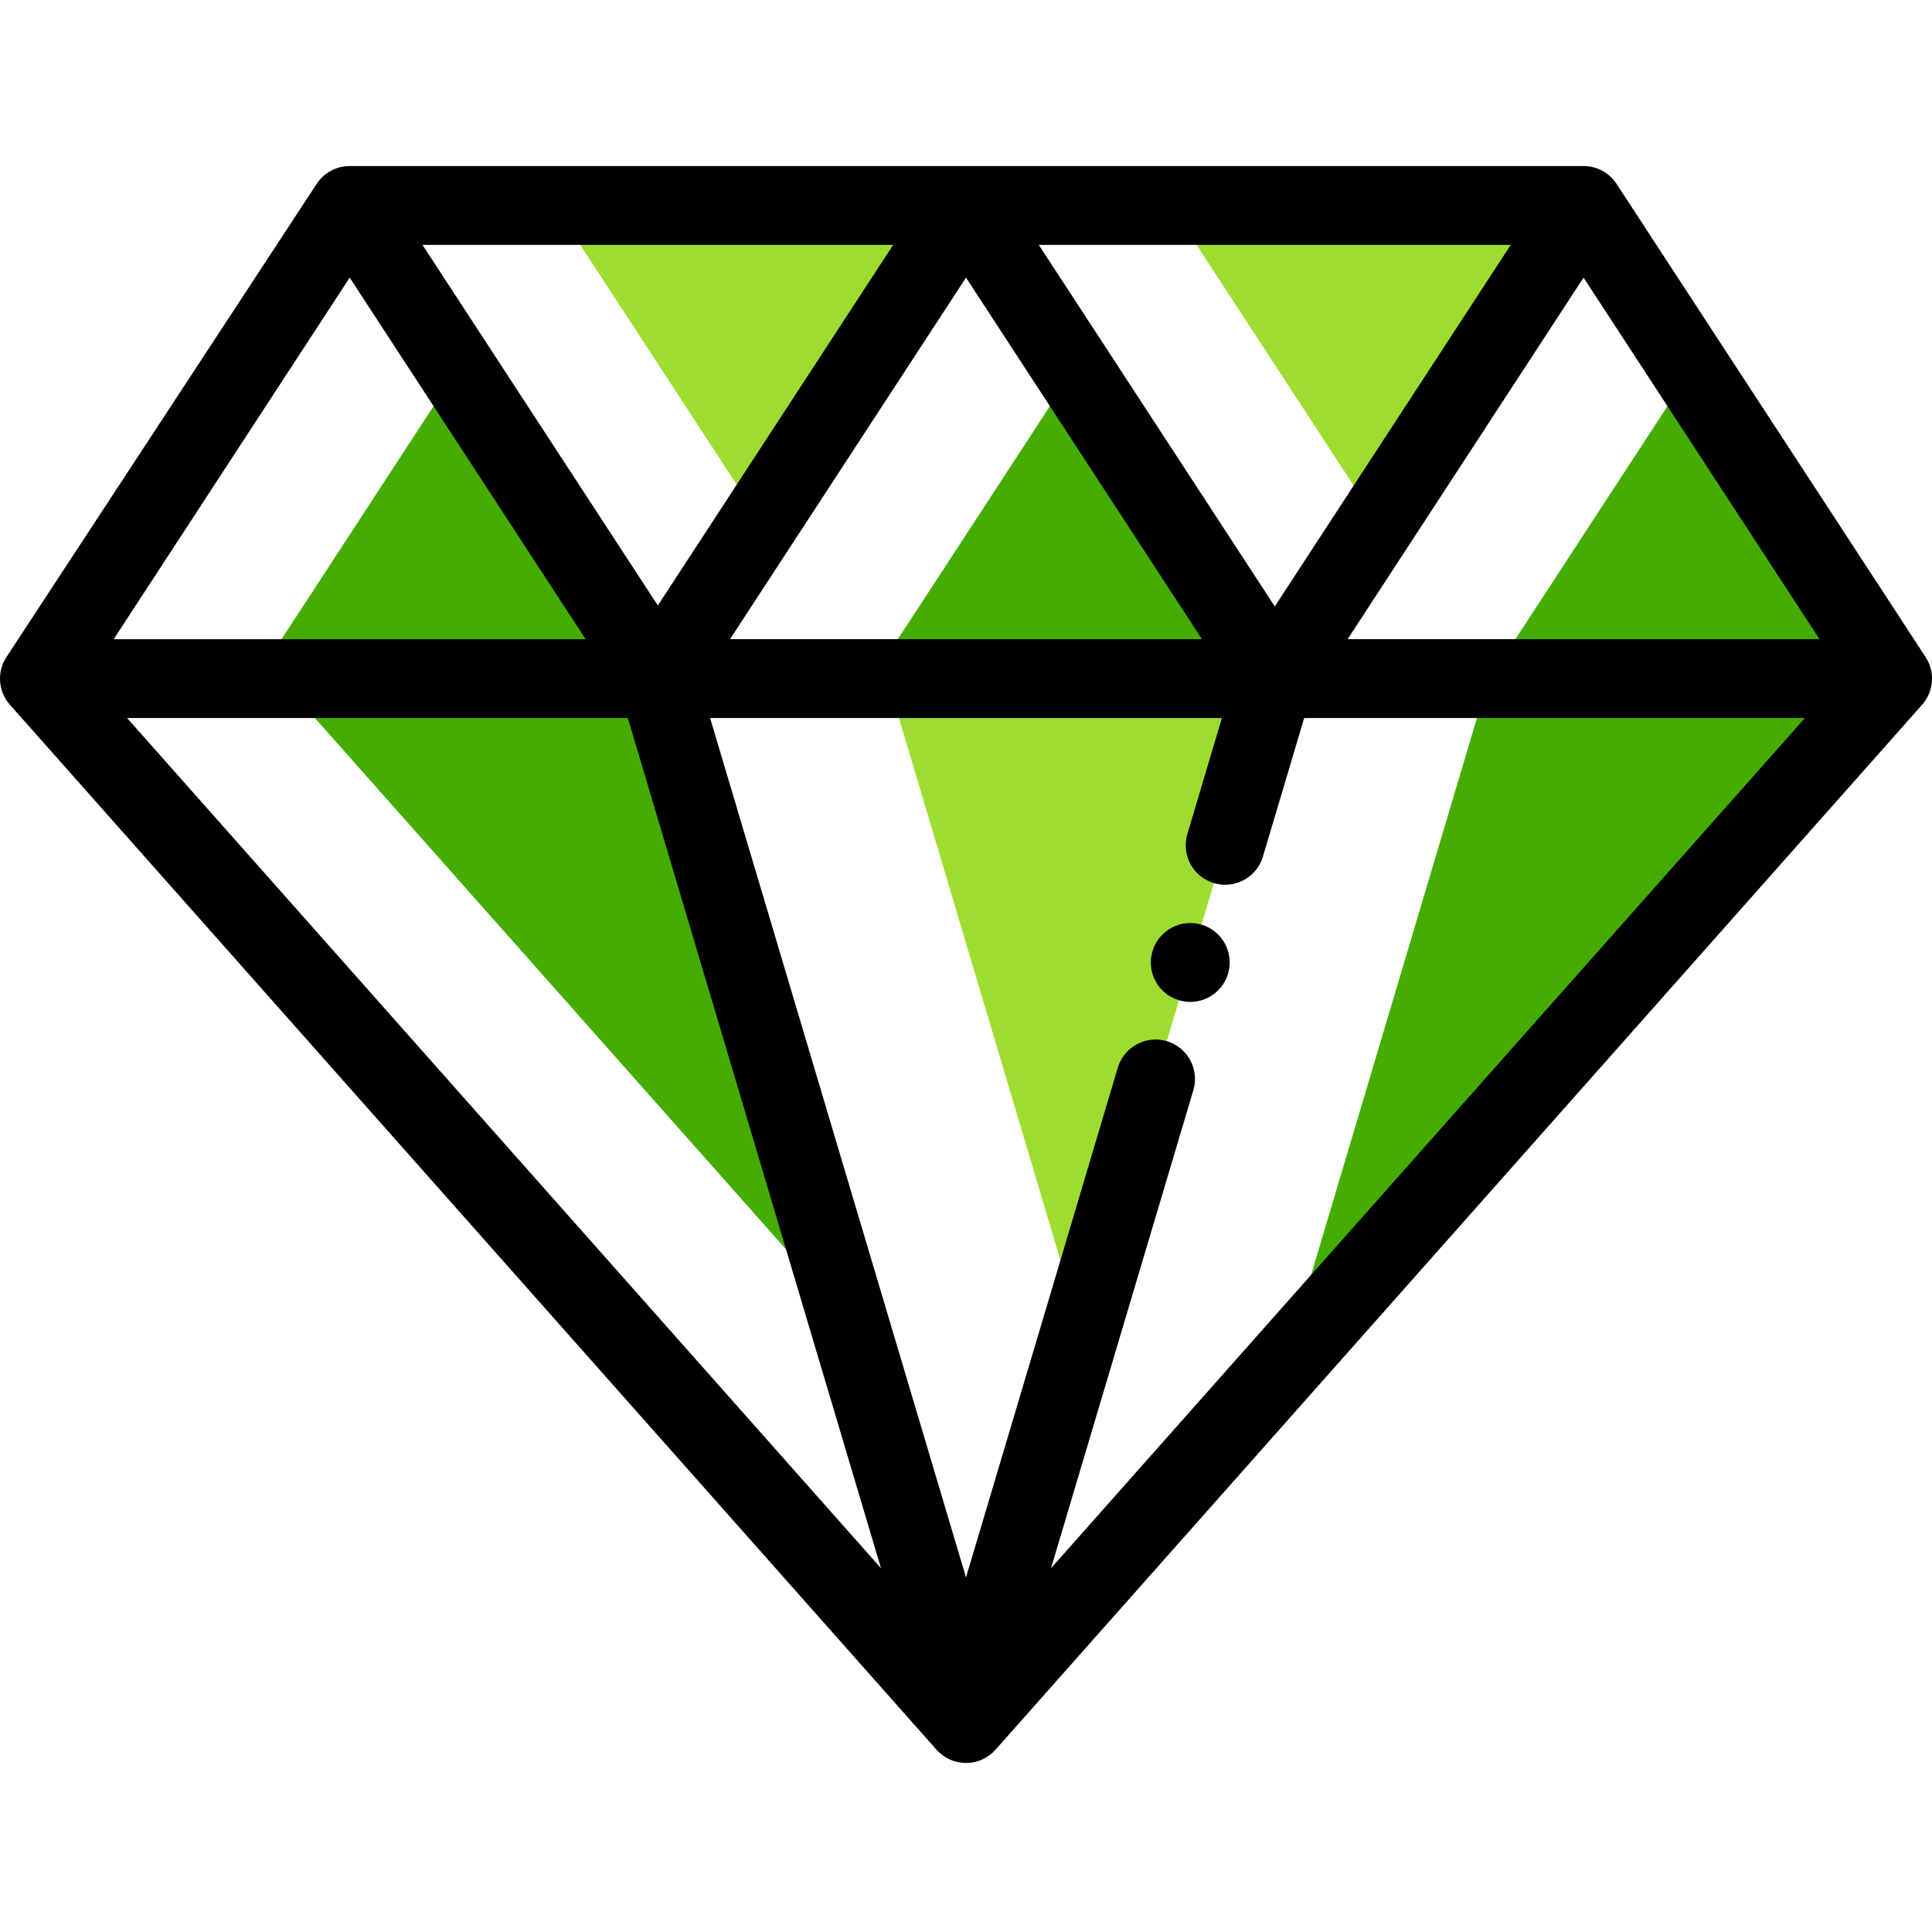 <svg height="512pt" viewBox="0 -44 512 512" width="512pt" xmlns="http://www.w3.org/2000/svg"><g fill="#9edd2f"><path d="m501.551 135.836-81.891-125.387 81.832 125.387zm0 0"/><path d="m92.613 10.535-82.152 125.301h.375zm0 0"/><path d="m201.48 93.992 54.52-83.543h-109.043zm0 0"/><path d="m419.66 10.449h-109.371l54.688 83.793zm0 0"/></g><path d="m362.922 241.938-22.523 75.637 161.152-181.738h-107.035l-13.156 44.184zm0 0" fill="#45ad02"/><path d="m174.168 135.836h-99.98l150.531 169.762zm0 0" fill="#45ad02"/><path d="m306.238 241.938 18.438-61.918 13.156-44.184h-102.711l51.355 172.461zm0 0" fill="#9edd2f"/><path d="m231.281 135.586.164.25h106.387l-53.359-81.758zm0 0" fill="#45ad02"/><path d="m394.777 135.836h106.715l-53.359-81.758zm0 0" fill="#45ad02"/><path d="m121.141 54.078-53.355 81.758h106.711l-.164-.25zm0 0" fill="#45ad02"/><path d="m511.082 131.551c-.227-.5-.508-.961-.809-1.406.012-.008.016-.016.027-.023l-81.832-125.293-.059-.09v-.004c-1.93-2.953-5.223-4.734-8.75-4.734h-326.992c-3.523 0-6.809 1.773-8.738 4.719l-.012.02-.047.07-82.148 125.301c.004 0 .004.004.008.004-.305.457-.582.93-.812 1.438-1.684 3.75-1.016 8.145 1.715 11.219l245.551 276.922c1.98 2.234 4.828 3.516 7.816 3.516s5.836-1.281 7.816-3.516l245.551-276.922c2.73-3.078 3.402-7.469 1.715-11.219zm-173.25-14.832-62.535-95.82h125.066zm-19.297 8.668h-125.07l62.535-95.816zm-81.832-104.488-62.371 95.566-62.367-95.566zm-144.035 8.672 62.535 95.82h-125.07zm-58.988 116.715h132.699l67.094 225.312zm244.848 225.312 37.723-126.68c1.648-5.531-1.5-11.348-7.031-12.996s-11.352 1.504-12.996 7.031l-40.223 135.078-67.816-227.746h135.633l-9.156 30.75c-1.645 5.531 1.5 11.352 7.031 12.996 5.531 1.648 11.352-1.5 12.996-7.031l10.934-36.715h132.699zm78.602-246.211 62.531-95.82 62.535 95.82zm0 0"/><path d="m315.43 221.516c-.965 0-1.949-.137-2.926-.422-5.539-1.613-8.723-7.41-7.105-12.949l.004-.012c1.613-5.539 7.414-8.723 12.953-7.105 5.543 1.613 8.723 7.418 7.105 12.957-1.328 4.562-5.504 7.531-10.031 7.531zm0 0"/></svg>